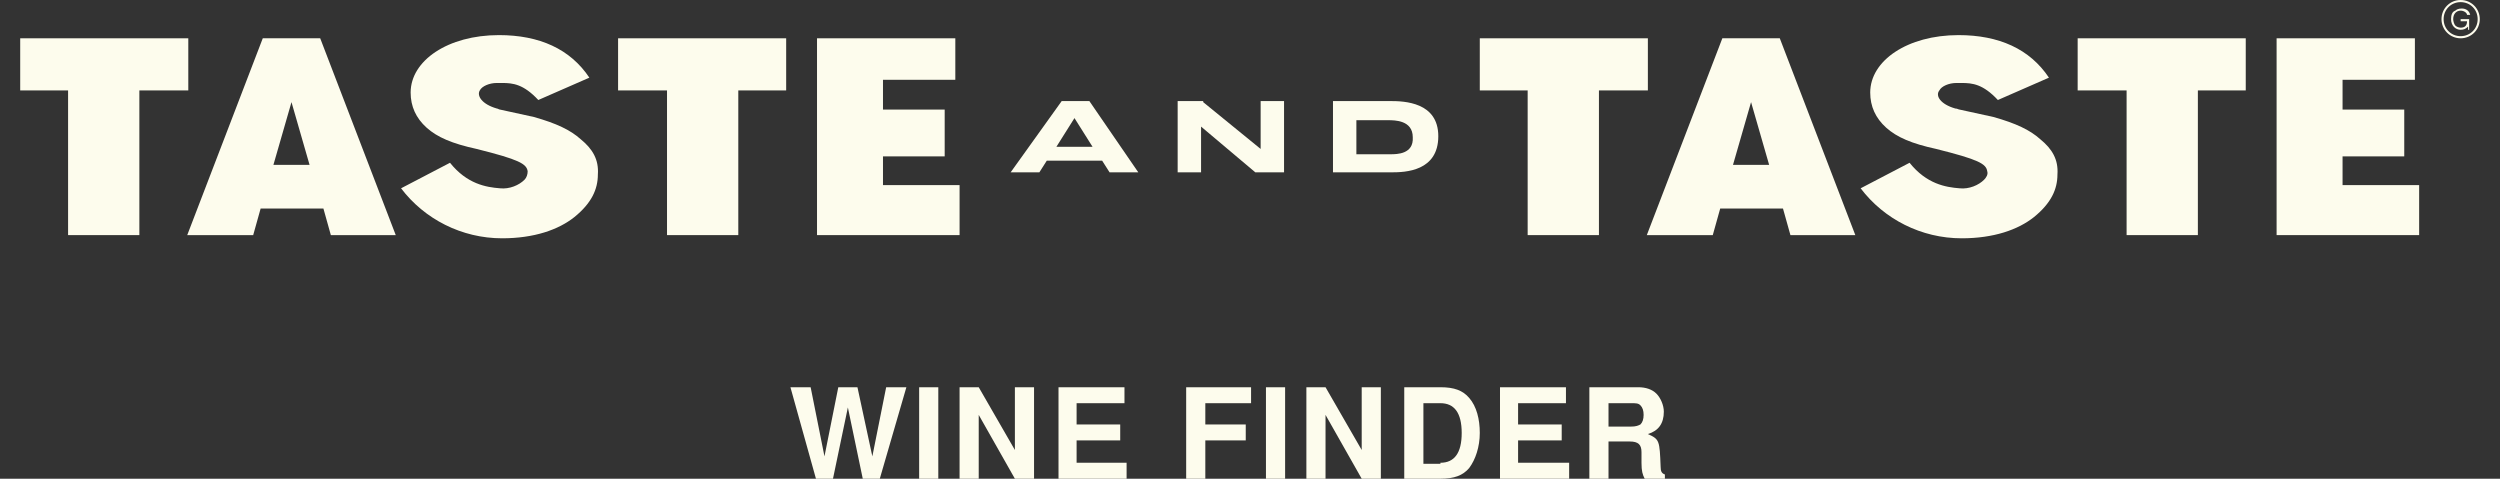 <?xml version="1.0" encoding="utf-8"?>
<!-- Generator: Adobe Illustrator 26.0.2, SVG Export Plug-In . SVG Version: 6.00 Build 0)  -->
<svg version="1.1" id="Layer_1" xmlns="http://www.w3.org/2000/svg" xmlns:xlink="http://www.w3.org/1999/xlink" x="0px" y="0px"
	 viewBox="0 0 235 45" style="enable-background:new 0 0 235 45;" xml:space="preserve">
<rect x="0" y="0" width="235" height="45" fill="#333333" stroke="none"/>
<style type="text/css">
	.st0{fill:#FDFCED;}
</style>
<g>
	<g>
		<g>
			<g>
				<polygon class="st0" points="118.5,14 113.1,9.6 113.1,9.5 110.7,9.5 110.7,16.2 112.9,16.2 112.9,11.9 118,16.2 118,16.2 
					120.7,16.2 120.7,9.5 118.5,9.5 				"/>
				<g>
					<path class="st0" d="M130.7,9.5h-1.3h-1.9h-2.2v0.3v1.4v3.3v1.4v0.1v0.2h2.2h2h1.3c1.3,0,4.4-0.1,4.4-3.4
						C135.2,9.6,132,9.5,130.7,9.5z M130.7,14.5h-0.5h-2.7v-3.2h1.5h1h0.5c0.6,0,2.3,0,2.3,1.6C132.9,14.5,131.3,14.5,130.7,14.5z"
						/>
				</g>
				<path class="st0" d="M102.4,9.5h-2.6L95,16.2h2.7l0.7-1.1h5.2l0.7,1.1h2.7L102.4,9.5z M99.3,13.8l1.7-2.7l1.7,2.7H99.3z"/>
			</g>
			<g>
				<g>
					<g>
						<polygon class="st0" points="154.9,3.6 139.1,3.6 139.1,8.5 143.6,8.5 143.6,22.1 150.3,22.1 150.3,8.5 154.9,8.5 						"/>
					</g>
					<g>
						<polygon class="st0" points="211.1,3.6 195.3,3.6 195.3,8.5 199.9,8.5 199.9,22.1 206.6,22.1 206.6,8.5 211.1,8.5 						"/>
					</g>
					<g>
						<polygon class="st0" points="227,7.5 227,3.6 220.3,3.6 214,3.6 214,7.5 214,10.3 214,14.7 214,17.4 214,22.1 220.3,22.1 
							227.4,22.1 227.4,17.4 220.2,17.4 220.2,14.7 226,14.7 226,10.3 220.2,10.3 220.2,7.5 						"/>
					</g>
					<g>
						<g>
							<path class="st0" d="M168.3,22.1h6.1l-7.1-18.5h-5.4l-7.1,18.5h6.2l0.7-2.5h5.9L168.3,22.1z M162.9,15.5l1.7-5.9l1.7,5.9
								H162.9z"/>
						</g>
					</g>
					<path class="st0" d="M191.8,13.1c-1-0.9-2.3-1.5-4.4-2.1l-3.2-0.7c-0.1,0-0.2-0.1-0.4-0.1c-1.4-0.4-1.9-1.2-1.5-1.7
						c0.2-0.4,0.9-0.7,1.6-0.7c0.2,0,0.4,0,0.5,0c1,0,2,0.1,3.4,1.6l4.8-2.1c-1.8-2.7-4.7-4-8.5-4c-4.8,0-8.3,2.4-8.3,5.4
						c0,1.3,0.5,2.4,1.5,3.3c1,0.9,2.4,1.5,4.7,2c4,1,4.7,1.4,4.8,2.1c0.1,0.3-0.1,0.6-0.3,0.8c-0.5,0.5-1.4,0.9-2.3,0.8
						c-1.3-0.1-3.1-0.4-4.7-2.4l-4.6,2.4c2.2,2.9,5.7,4.7,9.5,4.7c3,0,5.3-0.8,6.8-2c1.6-1.3,2.2-2.6,2.2-4
						C193.5,15,192.9,14,191.8,13.1z"/>
				</g>
				<g>
					<path class="st0" d="M231.3,3.6c-1,0-1.8-0.8-1.8-1.8c0-1,0.8-1.8,1.8-1.8c1,0,1.8,0.8,1.8,1.8C233.1,2.8,232.3,3.6,231.3,3.6z
						 M231.3,0.2c-0.9,0-1.6,0.7-1.6,1.6c0,0.9,0.7,1.6,1.6,1.6c0.9,0,1.6-0.7,1.6-1.6C232.9,0.9,232.2,0.2,231.3,0.2z"/>
					<g>
						<path class="st0" d="M232.2,2.8H232l0-0.3c-0.2,0.2-0.4,0.3-0.7,0.3c-0.5,0-0.9-0.4-0.9-1c0-0.4,0.1-0.7,0.4-0.8
							c0.1-0.1,0.3-0.2,0.6-0.2c0.4,0,0.7,0.2,0.8,0.6h-0.3c0-0.2-0.3-0.4-0.6-0.4c-0.4,0-0.7,0.3-0.7,0.8c0,0.2,0.1,0.5,0.2,0.6
							c0.1,0.1,0.3,0.2,0.5,0.2c0.4,0,0.6-0.2,0.6-0.6V2h-0.6V1.8h0.8V2.8z"/>
					</g>
				</g>
			</g>
			<g>
				<g>
					<g>
						<polygon class="st0" points="17.7,3.6 1.9,3.6 1.9,8.5 6.4,8.5 6.4,22.1 13.1,22.1 13.1,8.5 17.7,8.5 						"/>
					</g>
					<g>
						<polygon class="st0" points="73.9,3.6 58.1,3.6 58.1,8.5 62.7,8.5 62.7,22.1 69.4,22.1 69.4,8.5 73.9,8.5 						"/>
					</g>
					<g>
						<polygon class="st0" points="89.8,7.5 89.8,3.6 83.1,3.6 76.8,3.6 76.8,7.5 76.8,10.3 76.8,14.7 76.8,17.4 76.8,22.1 
							83.1,22.1 90.2,22.1 90.2,17.4 83,17.4 83,14.7 88.8,14.7 88.8,10.3 83,10.3 83,7.5 						"/>
					</g>
					<g>
						<g>
							<path class="st0" d="M31.1,22.1h6.1L30.1,3.6h-5.4l-7.1,18.5h6.2l0.7-2.5h5.9L31.1,22.1z M25.7,15.5l1.7-5.9l1.7,5.9H25.7z"
								/>
						</g>
					</g>
					<path class="st0" d="M54.6,13.1c-1-0.9-2.3-1.5-4.4-2.1L47,10.3c-0.1,0-0.2-0.1-0.3-0.1c-1.4-0.4-1.9-1.2-1.6-1.7
						c0.2-0.4,0.9-0.7,1.6-0.7c0.2,0,0.4,0,0.5,0c1,0,2,0.1,3.4,1.6l4.8-2.1c-1.8-2.7-4.7-4-8.5-4c-4.8,0-8.3,2.4-8.3,5.4
						c0,1.3,0.5,2.4,1.5,3.3c1,0.9,2.4,1.5,4.7,2c4,1,4.7,1.4,4.8,2.1c0,0.3-0.1,0.6-0.3,0.8c-0.5,0.5-1.4,0.9-2.3,0.8
						c-1.3-0.1-3.1-0.4-4.7-2.4l-4.6,2.4c2.2,2.9,5.7,4.7,9.5,4.7c3,0,5.3-0.8,6.8-2c1.6-1.3,2.2-2.6,2.2-4
						C56.3,15,55.7,14,54.6,13.1z"/>
				</g>
			</g>
		</g>
	</g>
	<g>
		<path class="st0" d="M81.1,45l-1.4-6.7L78.3,45h-1.6l-2.4-8.6h1.9l1.3,6.5l1.3-6.5h1.8l1.4,6.5l1.3-6.5h1.9L82.7,45H81.1z"/>
		<path class="st0" d="M88.2,45h-1.8v-8.6h1.8V45z"/>
		<path class="st0" d="M92,39v6h-1.8v-8.6h1.8l3.4,5.9v-5.9h1.8V45h-1.8L92,39z"/>
		<path class="st0" d="M101.2,43.5h4.7V45h-6.4v-8.6h6.2v1.5h-4.5v2h4.1v1.5h-4.1V43.5z"/>
		<path class="st0" d="M113.3,45h-1.8v-8.6h6.1v1.5h-4.3v2h3.8v1.5h-3.8V45z"/>
		<path class="st0" d="M120.8,45h-1.8v-8.6h1.8V45z"/>
		<path class="st0" d="M124.6,39v6h-1.8v-8.6h1.8l3.4,5.9v-5.9h1.8V45h-1.8L124.6,39z"/>
		<path class="st0" d="M132,36.4h3.4c1.3,0,2.1,0.3,2.7,1c0.7,0.8,1,2,1,3.3c0,1.3-0.4,2.5-1,3.3c-0.6,0.7-1.4,1-2.7,1H132V36.4z
			 M135.4,43.5c1.3,0,2-0.9,2-2.8c0-1.9-0.7-2.8-2-2.8h-1.6v5.7H135.4z"/>
		<path class="st0" d="M142.8,43.5h4.7V45H141v-8.6h6.2v1.5h-4.5v2h4.1v1.5h-4.1V43.5z"/>
		<path class="st0" d="M151.2,45h-1.8v-8.6h4.6c0.7,0,1.3,0.2,1.7,0.6c0.4,0.4,0.7,1.1,0.7,1.7c0,1.1-0.5,1.8-1.5,2.1
			c1.1,0.5,1.1,0.6,1.2,3.1c0,0.4,0.1,0.6,0.4,0.7V45h-1.9c-0.2-0.4-0.3-0.7-0.3-1.5c0-0.1,0-0.3,0-0.6v-0.4c0-0.7-0.3-1-1.1-1h-2
			V45z M153.3,40.1c0.5,0,0.7-0.1,0.9-0.2c0.2-0.2,0.3-0.5,0.3-0.9c0-0.4-0.1-0.7-0.3-0.9c-0.2-0.2-0.4-0.2-0.9-0.2h-2.1v2.2H153.3z
			"/>
	</g>
</g>
</svg>
